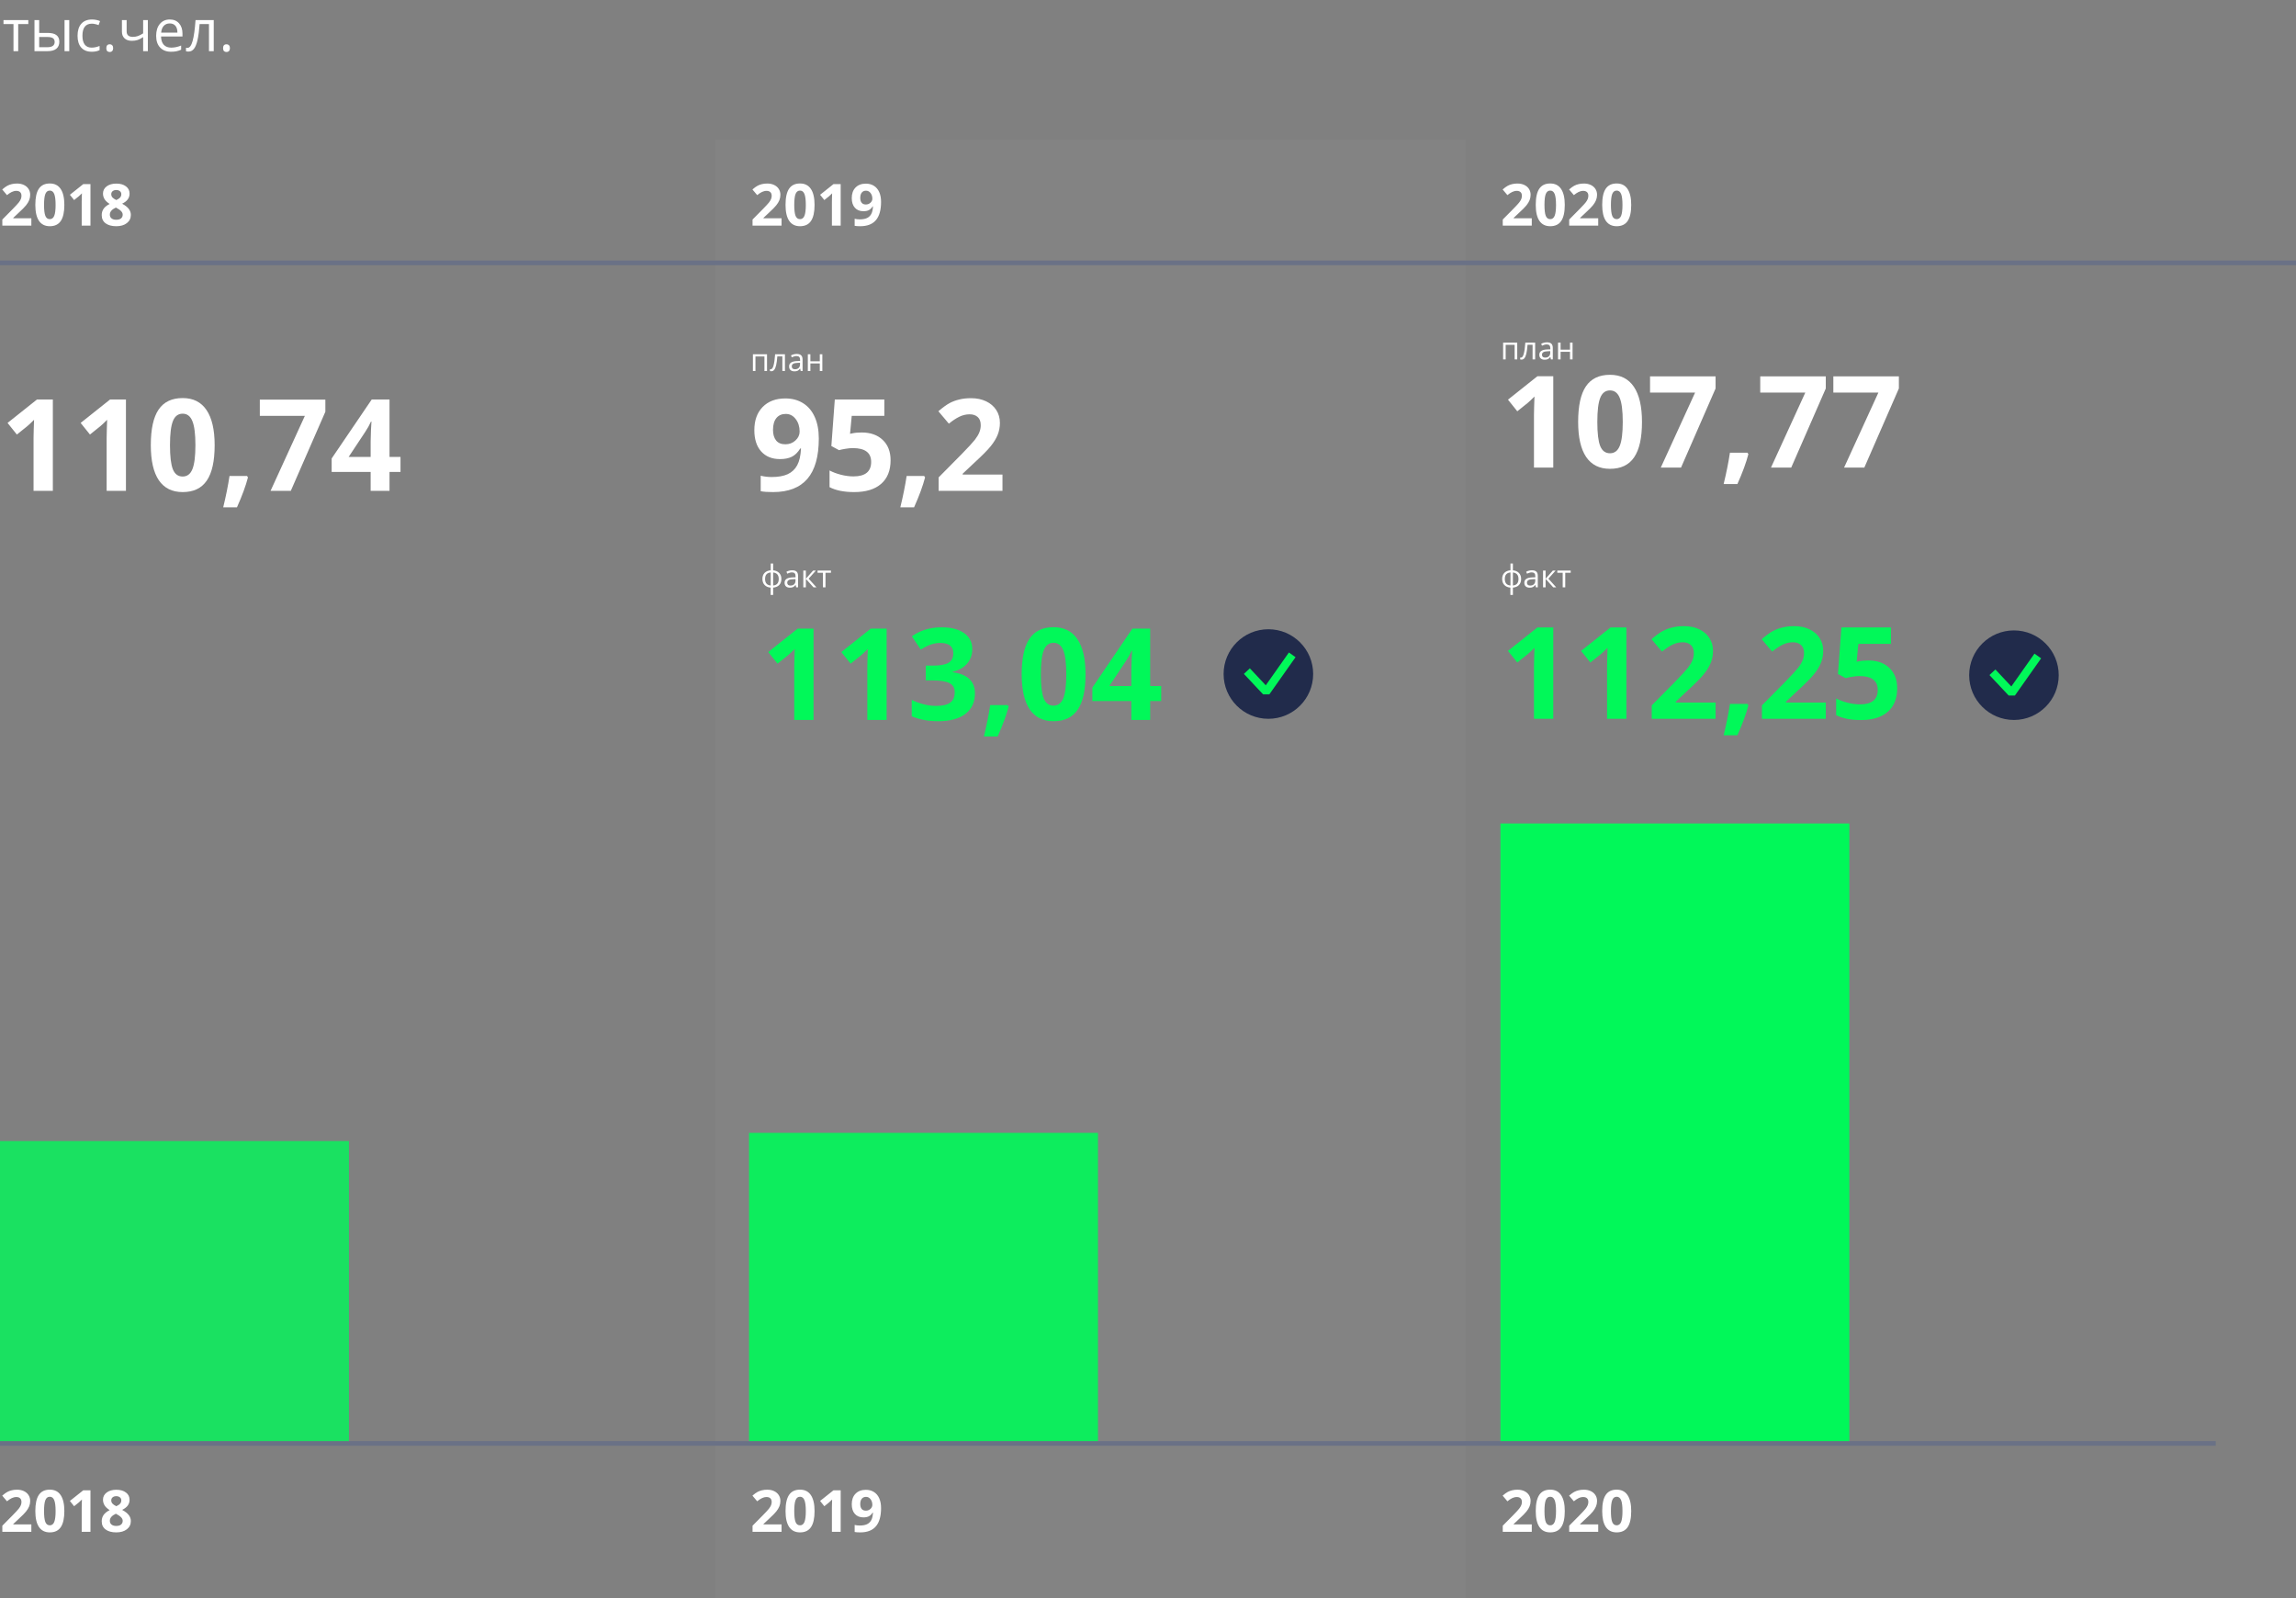 <svg width="1974" height="1374" viewBox="0 0 1974 1374" fill="none" xmlns="http://www.w3.org/2000/svg">
<rect x="0" y="0" width="1974" height="1374" fill="#808080" stroke="none"/>
<path d="M24.339 20.709H15.648V44H11.595V20.709H3.001V17.242H24.339V20.709ZM33.69 28.302H40.989C44.391 28.302 46.906 28.936 48.533 30.206C50.177 31.459 50.999 33.339 50.999 35.846C50.999 38.531 50.128 40.566 48.387 41.949C46.661 43.316 44.114 44 40.745 44H29.637V17.242H33.69V28.302ZM59.544 44H55.491V17.242H59.544V44ZM33.69 31.793V40.606H40.55C44.847 40.606 46.995 39.101 46.995 36.09C46.995 34.592 46.499 33.502 45.506 32.818C44.513 32.135 42.82 31.793 40.428 31.793H33.69ZM78.856 44.488C74.982 44.488 71.979 43.3 69.847 40.924C67.731 38.531 66.673 35.154 66.673 30.792C66.673 26.316 67.747 22.857 69.895 20.416C72.06 17.975 75.136 16.754 79.124 16.754C80.41 16.754 81.696 16.892 82.981 17.169C84.267 17.446 85.276 17.771 86.009 18.145L84.764 21.588C83.868 21.23 82.892 20.937 81.834 20.709C80.776 20.465 79.84 20.343 79.026 20.343C73.59 20.343 70.872 23.81 70.872 30.743C70.872 34.031 71.531 36.554 72.85 38.312C74.184 40.069 76.154 40.948 78.758 40.948C80.988 40.948 83.274 40.468 85.618 39.508V43.097C83.828 44.024 81.574 44.488 78.856 44.488ZM91.404 41.412C91.404 40.322 91.648 39.5 92.137 38.946C92.641 38.377 93.357 38.092 94.285 38.092C95.229 38.092 95.962 38.377 96.482 38.946C97.019 39.5 97.288 40.322 97.288 41.412C97.288 42.47 97.019 43.284 96.482 43.853C95.945 44.423 95.213 44.708 94.285 44.708C93.455 44.708 92.763 44.456 92.21 43.951C91.673 43.43 91.404 42.584 91.404 41.412ZM108.885 17.242V27.008C108.885 30.133 110.667 31.695 114.231 31.695C115.713 31.695 117.129 31.467 118.479 31.012C119.83 30.556 121.36 29.783 123.069 28.692V17.242H127.122V44H123.069V31.891C121.36 33.062 119.773 33.893 118.309 34.381C116.86 34.853 115.216 35.089 113.377 35.089C110.708 35.089 108.616 34.389 107.103 32.989C105.589 31.59 104.832 29.693 104.832 27.301V17.242H108.885ZM147.044 44.488C143.089 44.488 139.964 43.284 137.669 40.875C135.39 38.466 134.251 35.121 134.251 30.841C134.251 26.528 135.309 23.102 137.425 20.562C139.557 18.023 142.413 16.754 145.994 16.754C149.347 16.754 152 17.861 153.953 20.074C155.906 22.271 156.883 25.177 156.883 28.79V31.354H138.45C138.532 34.495 139.321 36.879 140.818 38.507C142.332 40.134 144.456 40.948 147.19 40.948C150.071 40.948 152.92 40.346 155.735 39.142V42.755C154.303 43.373 152.944 43.813 151.658 44.073C150.389 44.35 148.851 44.488 147.044 44.488ZM145.945 20.148C143.797 20.148 142.08 20.847 140.794 22.247C139.524 23.647 138.776 25.584 138.548 28.058H152.537C152.537 25.502 151.967 23.549 150.828 22.198C149.689 20.831 148.061 20.148 145.945 20.148ZM183.763 44H179.661V20.709H171.629C171.189 26.503 170.579 31.101 169.798 34.503C169.017 37.905 167.999 40.395 166.746 41.974C165.509 43.552 163.93 44.342 162.01 44.342C161.131 44.342 160.431 44.244 159.91 44.049V41.046C160.268 41.144 160.675 41.192 161.131 41.192C163.003 41.192 164.492 39.215 165.599 35.26C166.705 31.305 167.544 25.299 168.113 17.242H183.763V44ZM191.795 41.412C191.795 40.322 192.039 39.5 192.527 38.946C193.032 38.377 193.748 38.092 194.676 38.092C195.62 38.092 196.352 38.377 196.873 38.946C197.41 39.5 197.679 40.322 197.679 41.412C197.679 42.47 197.41 43.284 196.873 43.853C196.336 44.423 195.604 44.708 194.676 44.708C193.846 44.708 193.154 44.456 192.601 43.951C192.063 43.43 191.795 42.584 191.795 41.412Z" fill="white"/>
<rect x="615" y="120" width="645" height="1254" fill="#C4C4C4" fill-opacity="0.05"/>
<path d="M26.953 194H2.002V188.751L10.962 179.693C13.615 176.975 15.348 175.095 16.162 174.054C16.976 172.996 17.562 172.019 17.92 171.124C18.278 170.229 18.457 169.301 18.457 168.341C18.457 166.909 18.058 165.842 17.261 165.143C16.48 164.443 15.43 164.093 14.111 164.093C12.728 164.093 11.385 164.41 10.083 165.045C8.781 165.68 7.422 166.583 6.006 167.755L1.904 162.896C3.662 161.399 5.119 160.341 6.274 159.723C7.43 159.104 8.691 158.632 10.059 158.307C11.426 157.965 12.956 157.794 14.648 157.794C16.878 157.794 18.848 158.201 20.557 159.015C22.266 159.828 23.592 160.968 24.536 162.433C25.48 163.897 25.952 165.574 25.952 167.462C25.952 169.106 25.659 170.652 25.073 172.101C24.504 173.533 23.608 175.006 22.388 176.52C21.183 178.033 19.051 180.19 15.991 182.989L11.401 187.311V187.652H26.953V194ZM55.322 176.153C55.322 182.387 54.297 187.001 52.246 189.996C50.212 192.991 47.07 194.488 42.822 194.488C38.704 194.488 35.596 192.942 33.496 189.85C31.413 186.757 30.371 182.192 30.371 176.153C30.371 169.854 31.388 165.216 33.423 162.237C35.457 159.243 38.59 157.745 42.822 157.745C46.94 157.745 50.049 159.308 52.148 162.433C54.264 165.558 55.322 170.131 55.322 176.153ZM37.866 176.153C37.866 180.532 38.241 183.673 38.989 185.577C39.754 187.465 41.032 188.409 42.822 188.409C44.58 188.409 45.85 187.449 46.631 185.528C47.412 183.608 47.803 180.483 47.803 176.153C47.803 171.775 47.404 168.634 46.606 166.729C45.825 164.809 44.564 163.849 42.822 163.849C41.048 163.849 39.779 164.809 39.014 166.729C38.249 168.634 37.866 171.775 37.866 176.153ZM77.783 194H70.239V173.346L70.312 169.952L70.435 166.241C69.181 167.494 68.311 168.316 67.822 168.707L63.721 172.003L60.083 167.462L71.582 158.307H77.783V194ZM100 157.843C103.418 157.843 106.169 158.624 108.252 160.187C110.352 161.733 111.401 163.824 111.401 166.461C111.401 168.284 110.897 169.911 109.888 171.344C108.879 172.76 107.251 174.029 105.005 175.152C107.674 176.585 109.587 178.082 110.742 179.645C111.914 181.191 112.5 182.892 112.5 184.747C112.5 187.677 111.353 190.037 109.058 191.827C106.763 193.601 103.743 194.488 100 194.488C96.094 194.488 93.026 193.658 90.796 191.998C88.566 190.338 87.451 187.986 87.451 184.942C87.451 182.908 87.988 181.101 89.062 179.522C90.153 177.944 91.894 176.552 94.287 175.348C92.253 174.062 90.788 172.687 89.893 171.222C88.997 169.757 88.55 168.154 88.55 166.412C88.55 163.857 89.608 161.79 91.724 160.211C93.84 158.632 96.598 157.843 100 157.843ZM94.434 184.503C94.434 185.903 94.922 186.993 95.898 187.774C96.875 188.556 98.21 188.946 99.902 188.946C101.774 188.946 103.174 188.548 104.102 187.75C105.029 186.936 105.493 185.87 105.493 184.552C105.493 183.461 105.029 182.444 104.102 181.5C103.19 180.54 101.701 179.522 99.634 178.448C96.167 180.043 94.434 182.062 94.434 184.503ZM99.951 163.36C98.665 163.36 97.624 163.694 96.826 164.361C96.045 165.012 95.654 165.891 95.654 166.998C95.654 167.975 95.963 168.854 96.582 169.635C97.217 170.4 98.356 171.189 100 172.003C101.595 171.254 102.71 170.489 103.345 169.708C103.979 168.927 104.297 168.023 104.297 166.998C104.297 165.875 103.89 164.988 103.076 164.337C102.262 163.686 101.221 163.36 99.951 163.36Z" fill="white"/>
<path d="M671.953 194H647.002V188.751L655.962 179.693C658.615 176.975 660.348 175.095 661.162 174.054C661.976 172.996 662.562 172.019 662.92 171.124C663.278 170.229 663.457 169.301 663.457 168.341C663.457 166.909 663.058 165.842 662.261 165.143C661.479 164.443 660.43 164.093 659.111 164.093C657.728 164.093 656.385 164.41 655.083 165.045C653.781 165.68 652.422 166.583 651.006 167.755L646.904 162.896C648.662 161.399 650.119 160.341 651.274 159.723C652.43 159.104 653.691 158.632 655.059 158.307C656.426 157.965 657.956 157.794 659.648 157.794C661.878 157.794 663.848 158.201 665.557 159.015C667.266 159.828 668.592 160.968 669.536 162.433C670.48 163.897 670.952 165.574 670.952 167.462C670.952 169.106 670.659 170.652 670.073 172.101C669.504 173.533 668.608 175.006 667.388 176.52C666.183 178.033 664.051 180.19 660.991 182.989L656.401 187.311V187.652H671.953V194ZM700.322 176.153C700.322 182.387 699.297 187.001 697.246 189.996C695.212 192.991 692.07 194.488 687.822 194.488C683.704 194.488 680.596 192.942 678.496 189.85C676.413 186.757 675.371 182.192 675.371 176.153C675.371 169.854 676.388 165.216 678.423 162.237C680.457 159.243 683.59 157.745 687.822 157.745C691.94 157.745 695.049 159.308 697.148 162.433C699.264 165.558 700.322 170.131 700.322 176.153ZM682.866 176.153C682.866 180.532 683.241 183.673 683.989 185.577C684.754 187.465 686.032 188.409 687.822 188.409C689.58 188.409 690.85 187.449 691.631 185.528C692.412 183.608 692.803 180.483 692.803 176.153C692.803 171.775 692.404 168.634 691.606 166.729C690.825 164.809 689.564 163.849 687.822 163.849C686.048 163.849 684.779 164.809 684.014 166.729C683.249 168.634 682.866 171.775 682.866 176.153ZM722.783 194H715.239V173.346L715.312 169.952L715.435 166.241C714.181 167.494 713.311 168.316 712.822 168.707L708.721 172.003L705.083 167.462L716.582 158.307H722.783V194ZM757.5 173.541C757.5 180.572 756.019 185.821 753.057 189.288C750.094 192.755 745.61 194.488 739.604 194.488C737.489 194.488 735.885 194.374 734.795 194.146V188.092C736.162 188.434 737.594 188.604 739.092 188.604C741.615 188.604 743.69 188.238 745.317 187.506C746.945 186.757 748.19 185.593 749.053 184.015C749.915 182.42 750.412 180.23 750.542 177.447H750.249C749.305 178.977 748.215 180.051 746.978 180.67C745.741 181.288 744.194 181.598 742.339 181.598C739.23 181.598 736.781 180.605 734.99 178.619C733.2 176.617 732.305 173.842 732.305 170.294C732.305 166.469 733.387 163.45 735.552 161.236C737.733 159.007 740.695 157.892 744.438 157.892C747.075 157.892 749.378 158.51 751.348 159.747C753.333 160.984 754.855 162.783 755.913 165.143C756.971 167.486 757.5 170.286 757.5 173.541ZM744.585 163.946C743.022 163.946 741.802 164.483 740.923 165.558C740.044 166.632 739.604 168.178 739.604 170.196C739.604 171.922 740.003 173.289 740.801 174.298C741.598 175.307 742.811 175.812 744.438 175.812C745.968 175.812 747.279 175.315 748.369 174.322C749.46 173.313 750.005 172.158 750.005 170.855C750.005 168.919 749.492 167.283 748.467 165.948C747.458 164.614 746.164 163.946 744.585 163.946Z" fill="white"/>
<path d="M1316.95 194H1292V188.751L1300.96 179.693C1303.61 176.975 1305.35 175.095 1306.16 174.054C1306.98 172.996 1307.56 172.019 1307.92 171.124C1308.28 170.229 1308.46 169.301 1308.46 168.341C1308.46 166.909 1308.06 165.842 1307.26 165.143C1306.48 164.443 1305.43 164.093 1304.11 164.093C1302.73 164.093 1301.39 164.41 1300.08 165.045C1298.78 165.68 1297.42 166.583 1296.01 167.755L1291.9 162.896C1293.66 161.399 1295.12 160.341 1296.27 159.723C1297.43 159.104 1298.69 158.632 1300.06 158.307C1301.43 157.965 1302.96 157.794 1304.65 157.794C1306.88 157.794 1308.85 158.201 1310.56 159.015C1312.27 159.828 1313.59 160.968 1314.54 162.433C1315.48 163.897 1315.95 165.574 1315.95 167.462C1315.95 169.106 1315.66 170.652 1315.07 172.101C1314.5 173.533 1313.61 175.006 1312.39 176.52C1311.18 178.033 1309.05 180.19 1305.99 182.989L1301.4 187.311V187.652H1316.95V194ZM1345.32 176.153C1345.32 182.387 1344.3 187.001 1342.25 189.996C1340.21 192.991 1337.07 194.488 1332.82 194.488C1328.7 194.488 1325.6 192.942 1323.5 189.85C1321.41 186.757 1320.37 182.192 1320.37 176.153C1320.37 169.854 1321.39 165.216 1323.42 162.237C1325.46 159.243 1328.59 157.745 1332.82 157.745C1336.94 157.745 1340.05 159.308 1342.15 162.433C1344.26 165.558 1345.32 170.131 1345.32 176.153ZM1327.87 176.153C1327.87 180.532 1328.24 183.673 1328.99 185.577C1329.75 187.465 1331.03 188.409 1332.82 188.409C1334.58 188.409 1335.85 187.449 1336.63 185.528C1337.41 183.608 1337.8 180.483 1337.8 176.153C1337.8 171.775 1337.4 168.634 1336.61 166.729C1335.83 164.809 1334.56 163.849 1332.82 163.849C1331.05 163.849 1329.78 164.809 1329.01 166.729C1328.25 168.634 1327.87 171.775 1327.87 176.153ZM1374.08 194H1349.13V188.751L1358.09 179.693C1360.74 176.975 1362.48 175.095 1363.29 174.054C1364.1 172.996 1364.69 172.019 1365.05 171.124C1365.41 170.229 1365.59 169.301 1365.59 168.341C1365.59 166.909 1365.19 165.842 1364.39 165.143C1363.61 164.443 1362.56 164.093 1361.24 164.093C1359.86 164.093 1358.51 164.41 1357.21 165.045C1355.91 165.68 1354.55 166.583 1353.13 167.755L1349.03 162.896C1350.79 161.399 1352.25 160.341 1353.4 159.723C1354.56 159.104 1355.82 158.632 1357.19 158.307C1358.55 157.965 1360.08 157.794 1361.78 157.794C1364.01 157.794 1365.98 158.201 1367.69 159.015C1369.39 159.828 1370.72 160.968 1371.67 162.433C1372.61 163.897 1373.08 165.574 1373.08 167.462C1373.08 169.106 1372.79 170.652 1372.2 172.101C1371.63 173.533 1370.74 175.006 1369.52 176.52C1368.31 178.033 1366.18 180.19 1363.12 182.989L1358.53 187.311V187.652H1374.08V194ZM1402.45 176.153C1402.45 182.387 1401.43 187.001 1399.38 189.996C1397.34 192.991 1394.2 194.488 1389.95 194.488C1385.83 194.488 1382.72 192.942 1380.62 189.85C1378.54 186.757 1377.5 182.192 1377.5 176.153C1377.5 169.854 1378.52 165.216 1380.55 162.237C1382.59 159.243 1385.72 157.745 1389.95 157.745C1394.07 157.745 1397.18 159.308 1399.28 162.433C1401.39 165.558 1402.45 170.131 1402.45 176.153ZM1385 176.153C1385 180.532 1385.37 183.673 1386.12 185.577C1386.88 187.465 1388.16 188.409 1389.95 188.409C1391.71 188.409 1392.98 187.449 1393.76 185.528C1394.54 183.608 1394.93 180.483 1394.93 176.153C1394.93 171.775 1394.53 168.634 1393.74 166.729C1392.95 164.809 1391.69 163.849 1389.95 163.849C1388.18 163.849 1386.91 164.809 1386.14 166.729C1385.38 168.634 1385 171.775 1385 176.153Z" fill="white"/>
<line y1="226" x2="1974" y2="226" stroke="#6A7186" stroke-width="4"/>
<path d="M1294.51 309H1292.32V294.551H1304.45V309H1302.23V296.449H1294.51V309ZM1319.86 309H1317.65V296.423H1313.31C1313.07 299.552 1312.74 302.035 1312.32 303.872C1311.9 305.708 1311.35 307.053 1310.67 307.906C1310 308.758 1309.15 309.185 1308.11 309.185C1307.64 309.185 1307.26 309.132 1306.98 309.026V307.405C1307.17 307.458 1307.39 307.484 1307.64 307.484C1308.65 307.484 1309.45 306.416 1310.05 304.28C1310.65 302.145 1311.1 298.901 1311.41 294.551H1319.86V309ZM1333.4 309L1332.97 306.943H1332.86C1332.14 307.849 1331.42 308.464 1330.7 308.789C1329.99 309.105 1329.09 309.264 1328.02 309.264C1326.59 309.264 1325.46 308.895 1324.65 308.156C1323.84 307.418 1323.43 306.368 1323.43 305.005C1323.43 302.087 1325.77 300.558 1330.43 300.417L1332.89 300.338V299.442C1332.89 298.308 1332.64 297.473 1332.15 296.937C1331.66 296.392 1330.89 296.12 1329.81 296.12C1328.61 296.12 1327.25 296.489 1325.73 297.227L1325.06 295.553C1325.77 295.166 1326.54 294.863 1327.39 294.643C1328.24 294.423 1329.09 294.313 1329.95 294.313C1331.67 294.313 1332.94 294.696 1333.77 295.46C1334.6 296.225 1335.02 297.451 1335.02 299.139V309H1333.4ZM1328.46 307.458C1329.82 307.458 1330.89 307.084 1331.66 306.337C1332.44 305.59 1332.83 304.544 1332.83 303.199V301.894L1330.65 301.986C1328.9 302.048 1327.65 302.32 1326.87 302.804C1326.11 303.278 1325.73 304.021 1325.73 305.032C1325.73 305.823 1325.96 306.425 1326.44 306.838C1326.92 307.251 1327.6 307.458 1328.46 307.458ZM1341.73 294.551V300.602H1349.83V294.551H1352.02V309H1349.83V302.487H1341.73V309H1339.54V294.551H1341.73Z" fill="white"/>
<path d="M649.509 319H647.32V304.551H659.449V319H657.234V306.449H649.509V319ZM674.861 319H672.646V306.423H668.309C668.071 309.552 667.742 312.035 667.32 313.872C666.898 315.708 666.349 317.053 665.672 317.906C665.004 318.758 664.151 319.185 663.114 319.185C662.64 319.185 662.262 319.132 661.98 319.026V317.405C662.174 317.458 662.394 317.484 662.64 317.484C663.65 317.484 664.455 316.416 665.052 314.28C665.65 312.145 666.103 308.901 666.41 304.551H674.861V319ZM688.4 319L687.965 316.943H687.86C687.139 317.849 686.418 318.464 685.698 318.789C684.986 319.105 684.094 319.264 683.021 319.264C681.589 319.264 680.464 318.895 679.646 318.156C678.838 317.418 678.434 316.368 678.434 315.005C678.434 312.087 680.767 310.558 685.434 310.417L687.886 310.338V309.442C687.886 308.308 687.64 307.473 687.148 306.937C686.665 306.392 685.887 306.12 684.814 306.12C683.61 306.12 682.248 306.489 680.728 307.227L680.055 305.553C680.767 305.166 681.545 304.863 682.389 304.643C683.241 304.423 684.094 304.313 684.946 304.313C686.669 304.313 687.943 304.696 688.77 305.46C689.604 306.225 690.022 307.451 690.022 309.139V319H688.4ZM683.457 317.458C684.819 317.458 685.887 317.084 686.66 316.337C687.442 315.59 687.833 314.544 687.833 313.199V311.894L685.645 311.986C683.905 312.048 682.648 312.32 681.875 312.804C681.11 313.278 680.728 314.021 680.728 315.032C680.728 315.823 680.965 316.425 681.439 316.838C681.923 317.251 682.595 317.458 683.457 317.458ZM696.732 304.551V310.602H704.827V304.551H707.016V319H704.827V312.487H696.732V319H694.544V304.551H696.732Z" fill="white"/>
<path d="M1307.8 497.762C1307.8 499.951 1307.17 501.695 1305.93 502.996C1304.69 504.288 1302.95 505.026 1300.72 505.211V511.486H1298.56V505.211C1296.38 505.044 1294.65 504.297 1293.39 502.97C1292.12 501.643 1291.49 499.907 1291.49 497.762C1291.49 495.574 1292.12 493.833 1293.38 492.542C1294.64 491.25 1296.39 490.516 1298.64 490.34V484.486H1300.72V490.34C1302.92 490.542 1304.66 491.302 1305.91 492.621C1307.17 493.939 1307.8 495.653 1307.8 497.762ZM1293.78 497.762C1293.78 499.45 1294.17 500.772 1294.94 501.73C1295.72 502.688 1296.95 503.247 1298.64 503.405V492.172C1297.01 492.322 1295.79 492.854 1294.98 493.768C1294.18 494.673 1293.78 496.004 1293.78 497.762ZM1305.53 497.762C1305.53 494.396 1303.93 492.542 1300.72 492.199V503.405C1302.39 503.238 1303.61 502.675 1304.37 501.717C1305.14 500.759 1305.53 499.441 1305.53 497.762ZM1320.51 505L1320.07 502.943H1319.97C1319.25 503.849 1318.52 504.464 1317.8 504.789C1317.09 505.105 1316.2 505.264 1315.13 505.264C1313.7 505.264 1312.57 504.895 1311.75 504.156C1310.94 503.418 1310.54 502.368 1310.54 501.005C1310.54 498.087 1312.87 496.558 1317.54 496.417L1319.99 496.338V495.442C1319.99 494.308 1319.75 493.473 1319.25 492.937C1318.77 492.392 1317.99 492.12 1316.92 492.12C1315.72 492.12 1314.35 492.489 1312.83 493.227L1312.16 491.553C1312.87 491.166 1313.65 490.863 1314.5 490.643C1315.35 490.423 1316.2 490.313 1317.05 490.313C1318.78 490.313 1320.05 490.696 1320.88 491.46C1321.71 492.225 1322.13 493.451 1322.13 495.139V505H1320.51ZM1315.56 503.458C1316.93 503.458 1317.99 503.084 1318.77 502.337C1319.55 501.59 1319.94 500.544 1319.94 499.199V497.894L1317.75 497.986C1316.01 498.048 1314.75 498.32 1313.98 498.804C1313.22 499.278 1312.83 500.021 1312.83 501.032C1312.83 501.823 1313.07 502.425 1313.55 502.838C1314.03 503.251 1314.7 503.458 1315.56 503.458ZM1335.07 490.551H1337.47L1331.24 497.525L1337.99 505H1335.43L1328.84 497.683V505H1326.65V490.551H1328.84V497.578L1335.07 490.551ZM1350.42 492.423H1345.73V505H1343.54V492.423H1338.9V490.551H1350.42V492.423Z" fill="white"/>
<path d="M671.798 497.762C671.798 499.951 671.174 501.695 669.926 502.996C668.687 504.288 666.951 505.026 664.718 505.211V511.486H662.556V505.211C660.376 505.044 658.654 504.297 657.388 502.97C656.123 501.643 655.49 499.907 655.49 497.762C655.49 495.574 656.118 493.833 657.375 492.542C658.641 491.25 660.394 490.516 662.635 490.34V484.486H664.718V490.34C666.924 490.542 668.656 491.302 669.913 492.621C671.169 493.939 671.798 495.653 671.798 497.762ZM657.784 497.762C657.784 499.45 658.17 500.772 658.944 501.73C659.717 502.688 660.948 503.247 662.635 503.405V492.172C661.009 492.322 659.792 492.854 658.983 493.768C658.184 494.673 657.784 496.004 657.784 497.762ZM669.53 497.762C669.53 494.396 667.926 492.542 664.718 492.199V503.405C666.388 503.238 667.605 502.675 668.37 501.717C669.144 500.759 669.53 499.441 669.53 497.762ZM684.507 505L684.072 502.943H683.966C683.246 503.849 682.525 504.464 681.804 504.789C681.092 505.105 680.2 505.264 679.128 505.264C677.695 505.264 676.57 504.895 675.753 504.156C674.944 503.418 674.54 502.368 674.54 501.005C674.54 498.087 676.874 496.558 681.541 496.417L683.993 496.338V495.442C683.993 494.308 683.747 493.473 683.254 492.937C682.771 492.392 681.993 492.12 680.921 492.12C679.717 492.12 678.354 492.489 676.834 493.227L676.162 491.553C676.874 491.166 677.651 490.863 678.495 490.643C679.348 490.423 680.2 490.313 681.053 490.313C682.775 490.313 684.05 490.696 684.876 491.46C685.711 492.225 686.128 493.451 686.128 495.139V505H684.507ZM679.563 503.458C680.925 503.458 681.993 503.084 682.767 502.337C683.549 501.59 683.94 500.544 683.94 499.199V497.894L681.751 497.986C680.011 498.048 678.754 498.32 677.981 498.804C677.216 499.278 676.834 500.021 676.834 501.032C676.834 501.823 677.071 502.425 677.546 502.838C678.029 503.251 678.702 503.458 679.563 503.458ZM699.075 490.551H701.474L695.238 497.525L701.988 505H699.431L692.839 497.683V505H690.65V490.551H692.839V497.578L699.075 490.551ZM714.42 492.423H709.727V505H707.539V492.423H702.898V490.551H714.42V492.423Z" fill="white"/>
<path d="M703.975 376.99C703.975 392.459 700.716 404.007 694.199 411.634C687.682 419.261 677.817 423.074 664.604 423.074C659.95 423.074 656.423 422.824 654.023 422.322V409.002C657.031 409.754 660.182 410.13 663.477 410.13C669.027 410.13 673.592 409.324 677.173 407.713C680.754 406.066 683.493 403.506 685.391 400.032C687.288 396.523 688.381 391.707 688.667 385.584H688.022C685.946 388.95 683.547 391.313 680.825 392.674C678.104 394.035 674.702 394.715 670.62 394.715C663.781 394.715 658.392 392.531 654.453 388.162C650.514 383.758 648.545 377.653 648.545 369.847C648.545 361.432 650.926 354.79 655.688 349.92C660.487 345.014 667.004 342.562 675.239 342.562C681.04 342.562 686.107 343.922 690.439 346.644C694.808 349.365 698.156 353.322 700.483 358.514C702.811 363.67 703.975 369.829 703.975 376.99ZM675.562 355.882C672.124 355.882 669.438 357.063 667.505 359.427C665.571 361.79 664.604 365.192 664.604 369.632C664.604 373.427 665.482 376.435 667.236 378.655C668.991 380.875 671.659 381.985 675.239 381.985C678.605 381.985 681.488 380.893 683.887 378.709C686.286 376.489 687.485 373.947 687.485 371.082C687.485 366.821 686.357 363.222 684.102 360.286C681.882 357.35 679.035 355.882 675.562 355.882ZM740.82 371.834C748.411 371.834 754.445 373.965 758.921 378.226C763.433 382.487 765.688 388.323 765.688 395.735C765.688 404.508 762.985 411.258 757.578 415.984C752.171 420.711 744.437 423.074 734.375 423.074C725.638 423.074 718.584 421.66 713.213 418.831V404.49C716.042 405.994 719.336 407.229 723.096 408.196C726.855 409.127 730.418 409.593 733.784 409.593C743.918 409.593 748.984 405.439 748.984 397.132C748.984 389.218 743.739 385.262 733.247 385.262C731.349 385.262 729.255 385.459 726.963 385.853C724.671 386.211 722.809 386.604 721.377 387.034L714.771 383.489L717.725 343.475H760.317V357.547H732.28L730.83 372.962L732.71 372.586C734.894 372.085 737.598 371.834 740.82 371.834ZM795.337 410.452C793.475 417.685 790.324 426.261 785.884 436.18H774.067C776.395 426.655 778.203 417.667 779.492 409.217H794.531L795.337 410.452ZM861.885 422H806.992V410.452L826.704 390.525C832.541 384.546 836.354 380.41 838.145 378.118C839.935 375.791 841.224 373.642 842.012 371.673C842.799 369.703 843.193 367.662 843.193 365.55C843.193 362.399 842.316 360.053 840.562 358.514C838.843 356.974 836.533 356.204 833.633 356.204C830.589 356.204 827.635 356.902 824.771 358.299C821.906 359.695 818.916 361.683 815.801 364.261L806.777 353.572C810.645 350.278 813.849 347.951 816.392 346.59C818.934 345.229 821.709 344.191 824.717 343.475C827.725 342.723 831.09 342.347 834.814 342.347C839.72 342.347 844.053 343.242 847.812 345.032C851.572 346.823 854.491 349.329 856.567 352.552C858.644 355.774 859.683 359.463 859.683 363.616C859.683 367.233 859.038 370.634 857.749 373.821C856.496 376.972 854.526 380.213 851.841 383.543C849.191 386.873 844.5 391.618 837.769 397.776L827.671 407.283V408.035H861.885V422Z" fill="white"/>
<path d="M45.44 422H28.843V376.561L29.004 369.095L29.273 360.931C26.515 363.688 24.6 365.496 23.525 366.355L14.502 373.606L6.499 363.616L31.797 343.475H45.44V422ZM108.281 422H91.685V376.561L91.846 369.095L92.114 360.931C89.357 363.688 87.441 365.496 86.367 366.355L77.344 373.606L69.341 363.616L94.639 343.475H108.281V422ZM184.551 382.737C184.551 396.451 182.295 406.603 177.783 413.191C173.307 419.78 166.396 423.074 157.051 423.074C147.992 423.074 141.152 419.673 136.533 412.869C131.95 406.066 129.658 396.022 129.658 382.737C129.658 368.88 131.896 358.675 136.372 352.122C140.848 345.534 147.741 342.239 157.051 342.239C166.11 342.239 172.949 345.677 177.568 352.552C182.223 359.427 184.551 369.489 184.551 382.737ZM146.147 382.737C146.147 392.369 146.971 399.28 148.618 403.47C150.301 407.623 153.112 409.7 157.051 409.7C160.918 409.7 163.711 407.588 165.43 403.362C167.148 399.137 168.008 392.262 168.008 382.737C168.008 373.105 167.131 366.194 165.376 362.005C163.657 357.78 160.882 355.667 157.051 355.667C153.148 355.667 150.355 357.78 148.672 362.005C146.989 366.194 146.147 373.105 146.147 382.737ZM213.179 410.452C211.317 417.685 208.166 426.261 203.726 436.18H191.909C194.237 426.655 196.045 417.667 197.334 409.217H212.373L213.179 410.452ZM232.622 422L262.109 357.547H223.384V343.582H279.727V354.002L250.024 422H232.622ZM344.341 405.726H334.888V422H318.667V405.726H285.151V394.178L319.58 343.475H334.888V392.835H344.341V405.726ZM318.667 392.835V379.515C318.667 377.295 318.757 374.072 318.936 369.847C319.115 365.621 319.258 363.169 319.365 362.488H318.936C317.611 365.424 316.017 368.289 314.155 371.082L299.761 392.835H318.667Z" fill="white"/>
<path d="M1335.44 618H1318.84V572.561L1319 565.095L1319.27 556.931C1316.52 559.688 1314.6 561.496 1313.53 562.355L1304.5 569.606L1296.5 559.616L1321.8 539.475H1335.44V618ZM1398.28 618H1381.68V572.561L1381.85 565.095L1382.11 556.931C1379.36 559.688 1377.44 561.496 1376.37 562.355L1367.34 569.606L1359.34 559.616L1384.64 539.475H1398.28V618ZM1474.98 618H1420.09V606.452L1439.8 586.525C1445.64 580.546 1449.45 576.41 1451.24 574.118C1453.03 571.791 1454.32 569.642 1455.11 567.673C1455.9 565.703 1456.29 563.662 1456.29 561.55C1456.29 558.399 1455.41 556.053 1453.66 554.514C1451.94 552.974 1449.63 552.204 1446.73 552.204C1443.68 552.204 1440.73 552.902 1437.87 554.299C1435 555.695 1432.01 557.683 1428.9 560.261L1419.87 549.572C1423.74 546.278 1426.94 543.951 1429.49 542.59C1432.03 541.229 1434.8 540.191 1437.81 539.475C1440.82 538.723 1444.19 538.347 1447.91 538.347C1452.82 538.347 1457.15 539.242 1460.91 541.032C1464.67 542.823 1467.59 545.329 1469.66 548.552C1471.74 551.774 1472.78 555.463 1472.78 559.616C1472.78 563.233 1472.13 566.634 1470.84 569.821C1469.59 572.972 1467.62 576.213 1464.94 579.543C1462.29 582.873 1457.6 587.618 1450.86 593.776L1440.77 603.283V604.035H1474.98V618ZM1503.18 606.452C1501.32 613.685 1498.17 622.261 1493.73 632.18H1481.91C1484.24 622.655 1486.04 613.667 1487.33 605.217H1502.37L1503.18 606.452ZM1569.73 618H1514.83V606.452L1534.55 586.525C1540.38 580.546 1544.2 576.41 1545.99 574.118C1547.78 571.791 1549.07 569.642 1549.85 567.673C1550.64 565.703 1551.04 563.662 1551.04 561.55C1551.04 558.399 1550.16 556.053 1548.4 554.514C1546.68 552.974 1544.38 552.204 1541.47 552.204C1538.43 552.204 1535.48 552.902 1532.61 554.299C1529.75 555.695 1526.76 557.683 1523.64 560.261L1514.62 549.572C1518.49 546.278 1521.69 543.951 1524.23 542.59C1526.78 541.229 1529.55 540.191 1532.56 539.475C1535.57 538.723 1538.93 538.347 1542.66 538.347C1547.56 538.347 1551.89 539.242 1555.65 541.032C1559.41 542.823 1562.33 545.329 1564.41 548.552C1566.49 551.774 1567.52 555.463 1567.52 559.616C1567.52 563.233 1566.88 566.634 1565.59 569.821C1564.34 572.972 1562.37 576.213 1559.68 579.543C1557.03 582.873 1552.34 587.618 1545.61 593.776L1535.51 603.283V604.035H1569.73V618ZM1606.25 567.834C1613.84 567.834 1619.87 569.965 1624.35 574.226C1628.86 578.487 1631.12 584.323 1631.12 591.735C1631.12 600.508 1628.41 607.258 1623.01 611.984C1617.6 616.711 1609.87 619.074 1599.8 619.074C1591.07 619.074 1584.01 617.66 1578.64 614.831V600.49C1581.47 601.994 1584.77 603.229 1588.53 604.196C1592.29 605.127 1595.85 605.593 1599.21 605.593C1609.35 605.593 1614.41 601.439 1614.41 593.132C1614.41 585.218 1609.17 581.262 1598.68 581.262C1596.78 581.262 1594.68 581.459 1592.39 581.853C1590.1 582.211 1588.24 582.604 1586.81 583.034L1580.2 579.489L1583.15 539.475H1625.75V553.547H1597.71L1596.26 568.962L1598.14 568.586C1600.32 568.085 1603.03 567.834 1606.25 567.834Z" fill="#01F859"/>
<path d="M699.439 619H682.843V573.561L683.004 566.095L683.272 557.931C680.515 560.688 678.6 562.496 677.525 563.355L668.502 570.606L660.499 560.616L685.797 540.475H699.439V619ZM762.281 619H745.685V573.561L745.846 566.095L746.114 557.931C743.357 560.688 741.441 562.496 740.367 563.355L731.344 570.606L723.341 560.616L748.639 540.475H762.281V619ZM835.919 558.038C835.919 562.944 834.433 567.115 831.461 570.553C828.489 573.99 824.317 576.354 818.946 577.643V577.965C825.284 578.753 830.082 580.686 833.341 583.766C836.599 586.809 838.229 590.927 838.229 596.119C838.229 603.674 835.489 609.565 830.011 613.79C824.532 617.979 816.708 620.074 806.539 620.074C798.017 620.074 790.462 618.66 783.873 615.831V601.705C786.917 603.245 790.265 604.498 793.917 605.465C797.569 606.432 801.186 606.915 804.767 606.915C810.245 606.915 814.291 605.984 816.905 604.122C819.519 602.26 820.826 599.27 820.826 595.152C820.826 591.464 819.322 588.85 816.314 587.311C813.307 585.771 808.508 585.001 801.92 585.001H795.958V572.271H802.027C808.115 572.271 812.555 571.484 815.348 569.908C818.176 568.297 819.591 565.558 819.591 561.69C819.591 555.746 815.867 552.774 808.419 552.774C805.841 552.774 803.209 553.204 800.523 554.063C797.874 554.923 794.92 556.409 791.661 558.521L783.98 547.081C791.142 541.925 799.682 539.347 809.601 539.347C817.729 539.347 824.138 540.994 828.829 544.288C833.556 547.582 835.919 552.166 835.919 558.038ZM867.179 607.452C865.317 614.685 862.166 623.261 857.726 633.18H845.909C848.237 623.655 850.045 614.667 851.334 606.217H866.373L867.179 607.452ZM933.297 579.737C933.297 593.451 931.041 603.603 926.529 610.191C922.053 616.78 915.143 620.074 905.797 620.074C896.738 620.074 889.898 616.673 885.279 609.869C880.696 603.066 878.404 593.022 878.404 579.737C878.404 565.88 880.642 555.675 885.118 549.122C889.594 542.534 896.487 539.239 905.797 539.239C914.856 539.239 921.695 542.677 926.314 549.552C930.969 556.427 933.297 566.489 933.297 579.737ZM894.894 579.737C894.894 589.369 895.717 596.28 897.364 600.47C899.047 604.623 901.858 606.7 905.797 606.7C909.664 606.7 912.457 604.588 914.176 600.362C915.895 596.137 916.754 589.262 916.754 579.737C916.754 570.105 915.877 563.194 914.122 559.005C912.403 554.78 909.628 552.667 905.797 552.667C901.894 552.667 899.101 554.78 897.418 559.005C895.735 563.194 894.894 570.105 894.894 579.737ZM998.341 602.726H988.888V619H972.667V602.726H939.151V591.178L973.58 540.475H988.888V589.835H998.341V602.726ZM972.667 589.835V576.515C972.667 574.295 972.757 571.072 972.936 566.847C973.115 562.621 973.258 560.169 973.365 559.488H972.936C971.611 562.424 970.017 565.289 968.155 568.082L953.761 589.835H972.667Z" fill="#01F859"/>
<path d="M1335.44 402H1318.84V356.561L1319 349.095L1319.27 340.931C1316.52 343.688 1314.6 345.496 1313.53 346.355L1304.5 353.606L1296.5 343.616L1321.8 323.475H1335.44V402ZM1411.71 362.737C1411.71 376.451 1409.45 386.603 1404.94 393.191C1400.47 399.78 1393.55 403.074 1384.21 403.074C1375.15 403.074 1368.31 399.673 1363.69 392.869C1359.11 386.066 1356.82 376.022 1356.82 362.737C1356.82 348.88 1359.05 338.675 1363.53 332.122C1368.01 325.534 1374.9 322.239 1384.21 322.239C1393.27 322.239 1400.11 325.677 1404.73 332.552C1409.38 339.427 1411.71 349.489 1411.71 362.737ZM1373.31 362.737C1373.31 372.369 1374.13 379.28 1375.78 383.47C1377.46 387.623 1380.27 389.7 1384.21 389.7C1388.08 389.7 1390.87 387.588 1392.59 383.362C1394.31 379.137 1395.17 372.262 1395.17 362.737C1395.17 353.105 1394.29 346.194 1392.53 342.005C1390.82 337.78 1388.04 335.667 1384.21 335.667C1380.31 335.667 1377.51 337.78 1375.83 342.005C1374.15 346.194 1373.31 353.105 1373.31 362.737ZM1427.88 402L1457.36 337.547H1418.64V323.582H1474.98V334.002L1445.28 402H1427.88ZM1503.18 390.452C1501.32 397.685 1498.17 406.261 1493.73 416.18H1481.91C1484.24 406.655 1486.04 397.667 1487.33 389.217H1502.37L1503.18 390.452ZM1522.62 402L1552.11 337.547H1513.38V323.582H1569.73V334.002L1540.02 402H1522.62ZM1585.46 402L1614.95 337.547H1576.23V323.582H1632.57V334.002L1602.87 402H1585.46Z" fill="white"/>
<rect y="981" width="300" height="259" fill="#01F859" fill-opacity="0.8"/>
<path d="M26.953 1317H2.002V1311.75L10.962 1302.69C13.615 1299.98 15.348 1298.1 16.162 1297.05C16.976 1296 17.562 1295.02 17.92 1294.12C18.278 1293.23 18.457 1292.3 18.457 1291.34C18.457 1289.91 18.058 1288.84 17.261 1288.14C16.48 1287.44 15.43 1287.09 14.111 1287.09C12.728 1287.09 11.385 1287.41 10.083 1288.04C8.781 1288.68 7.422 1289.58 6.006 1290.75L1.904 1285.9C3.662 1284.4 5.119 1283.34 6.274 1282.72C7.43 1282.1 8.691 1281.63 10.059 1281.31C11.426 1280.96 12.956 1280.79 14.648 1280.79C16.878 1280.79 18.848 1281.2 20.557 1282.01C22.266 1282.83 23.592 1283.97 24.536 1285.43C25.48 1286.9 25.952 1288.57 25.952 1290.46C25.952 1292.11 25.659 1293.65 25.073 1295.1C24.504 1296.53 23.608 1298.01 22.388 1299.52C21.183 1301.03 19.051 1303.19 15.991 1305.99L11.401 1310.31V1310.65H26.953V1317ZM55.322 1299.15C55.322 1305.39 54.297 1310 52.246 1313C50.212 1315.99 47.07 1317.49 42.822 1317.49C38.704 1317.49 35.596 1315.94 33.496 1312.85C31.413 1309.76 30.371 1305.19 30.371 1299.15C30.371 1292.85 31.388 1288.22 33.423 1285.24C35.457 1282.24 38.59 1280.75 42.822 1280.75C46.94 1280.75 50.049 1282.31 52.148 1285.43C54.264 1288.56 55.322 1293.13 55.322 1299.15ZM37.866 1299.15C37.866 1303.53 38.241 1306.67 38.989 1308.58C39.754 1310.47 41.032 1311.41 42.822 1311.41C44.58 1311.41 45.85 1310.45 46.631 1308.53C47.412 1306.61 47.803 1303.48 47.803 1299.15C47.803 1294.78 47.404 1291.63 46.606 1289.73C45.825 1287.81 44.564 1286.85 42.822 1286.85C41.048 1286.85 39.779 1287.81 39.014 1289.73C38.249 1291.63 37.866 1294.78 37.866 1299.15ZM77.783 1317H70.239V1296.35L70.312 1292.95L70.435 1289.24C69.181 1290.49 68.311 1291.32 67.822 1291.71L63.721 1295L60.083 1290.46L71.582 1281.31H77.783V1317ZM100 1280.84C103.418 1280.84 106.169 1281.62 108.252 1283.19C110.352 1284.73 111.401 1286.82 111.401 1289.46C111.401 1291.28 110.897 1292.91 109.888 1294.34C108.879 1295.76 107.251 1297.03 105.005 1298.15C107.674 1299.58 109.587 1301.08 110.742 1302.64C111.914 1304.19 112.5 1305.89 112.5 1307.75C112.5 1310.68 111.353 1313.04 109.058 1314.83C106.763 1316.6 103.743 1317.49 100 1317.49C96.094 1317.49 93.026 1316.66 90.796 1315C88.566 1313.34 87.451 1310.99 87.451 1307.94C87.451 1305.91 87.988 1304.1 89.062 1302.52C90.153 1300.94 91.894 1299.55 94.287 1298.35C92.253 1297.06 90.788 1295.69 89.893 1294.22C88.997 1292.76 88.55 1291.15 88.55 1289.41C88.55 1286.86 89.608 1284.79 91.724 1283.21C93.84 1281.63 96.598 1280.84 100 1280.84ZM94.434 1307.5C94.434 1308.9 94.922 1309.99 95.898 1310.77C96.875 1311.56 98.21 1311.95 99.902 1311.95C101.774 1311.95 103.174 1311.55 104.102 1310.75C105.029 1309.94 105.493 1308.87 105.493 1307.55C105.493 1306.46 105.029 1305.44 104.102 1304.5C103.19 1303.54 101.701 1302.52 99.634 1301.45C96.167 1303.04 94.434 1305.06 94.434 1307.5ZM99.951 1286.36C98.665 1286.36 97.624 1286.69 96.826 1287.36C96.045 1288.01 95.654 1288.89 95.654 1290C95.654 1290.97 95.963 1291.85 96.582 1292.63C97.217 1293.4 98.356 1294.19 100 1295C101.595 1294.25 102.71 1293.49 103.345 1292.71C103.979 1291.93 104.297 1291.02 104.297 1290C104.297 1288.88 103.89 1287.99 103.076 1287.34C102.262 1286.69 101.221 1286.36 99.951 1286.36Z" fill="white"/>
<path d="M671.953 1317H647.002V1311.75L655.962 1302.69C658.615 1299.98 660.348 1298.1 661.162 1297.05C661.976 1296 662.562 1295.02 662.92 1294.12C663.278 1293.23 663.457 1292.3 663.457 1291.34C663.457 1289.91 663.058 1288.84 662.261 1288.14C661.479 1287.44 660.43 1287.09 659.111 1287.09C657.728 1287.09 656.385 1287.41 655.083 1288.04C653.781 1288.68 652.422 1289.58 651.006 1290.75L646.904 1285.9C648.662 1284.4 650.119 1283.34 651.274 1282.72C652.43 1282.1 653.691 1281.63 655.059 1281.31C656.426 1280.96 657.956 1280.79 659.648 1280.79C661.878 1280.79 663.848 1281.2 665.557 1282.01C667.266 1282.83 668.592 1283.97 669.536 1285.43C670.48 1286.9 670.952 1288.57 670.952 1290.46C670.952 1292.11 670.659 1293.65 670.073 1295.1C669.504 1296.53 668.608 1298.01 667.388 1299.52C666.183 1301.03 664.051 1303.19 660.991 1305.99L656.401 1310.31V1310.65H671.953V1317ZM700.322 1299.15C700.322 1305.39 699.297 1310 697.246 1313C695.212 1315.99 692.07 1317.49 687.822 1317.49C683.704 1317.49 680.596 1315.94 678.496 1312.85C676.413 1309.76 675.371 1305.19 675.371 1299.15C675.371 1292.85 676.388 1288.22 678.423 1285.24C680.457 1282.24 683.59 1280.75 687.822 1280.75C691.94 1280.75 695.049 1282.31 697.148 1285.43C699.264 1288.56 700.322 1293.13 700.322 1299.15ZM682.866 1299.15C682.866 1303.53 683.241 1306.67 683.989 1308.58C684.754 1310.47 686.032 1311.41 687.822 1311.41C689.58 1311.41 690.85 1310.45 691.631 1308.53C692.412 1306.61 692.803 1303.48 692.803 1299.15C692.803 1294.78 692.404 1291.63 691.606 1289.73C690.825 1287.81 689.564 1286.85 687.822 1286.85C686.048 1286.85 684.779 1287.81 684.014 1289.73C683.249 1291.63 682.866 1294.78 682.866 1299.15ZM722.783 1317H715.239V1296.35L715.312 1292.95L715.435 1289.24C714.181 1290.49 713.311 1291.32 712.822 1291.71L708.721 1295L705.083 1290.46L716.582 1281.31H722.783V1317ZM757.5 1296.54C757.5 1303.57 756.019 1308.82 753.057 1312.29C750.094 1315.75 745.61 1317.49 739.604 1317.49C737.489 1317.49 735.885 1317.37 734.795 1317.15V1311.09C736.162 1311.43 737.594 1311.6 739.092 1311.6C741.615 1311.6 743.69 1311.24 745.317 1310.51C746.945 1309.76 748.19 1308.59 749.053 1307.01C749.915 1305.42 750.412 1303.23 750.542 1300.45H750.249C749.305 1301.98 748.215 1303.05 746.978 1303.67C745.741 1304.29 744.194 1304.6 742.339 1304.6C739.23 1304.6 736.781 1303.6 734.99 1301.62C733.2 1299.62 732.305 1296.84 732.305 1293.29C732.305 1289.47 733.387 1286.45 735.552 1284.24C737.733 1282.01 740.695 1280.89 744.438 1280.89C747.075 1280.89 749.378 1281.51 751.348 1282.75C753.333 1283.98 754.855 1285.78 755.913 1288.14C756.971 1290.49 757.5 1293.29 757.5 1296.54ZM744.585 1286.95C743.022 1286.95 741.802 1287.48 740.923 1288.56C740.044 1289.63 739.604 1291.18 739.604 1293.2C739.604 1294.92 740.003 1296.29 740.801 1297.3C741.598 1298.31 742.811 1298.81 744.438 1298.81C745.968 1298.81 747.279 1298.32 748.369 1297.32C749.46 1296.31 750.005 1295.16 750.005 1293.86C750.005 1291.92 749.492 1290.28 748.467 1288.95C747.458 1287.61 746.164 1286.95 744.585 1286.95Z" fill="white"/>
<path d="M1316.95 1317H1292V1311.75L1300.96 1302.69C1303.61 1299.98 1305.35 1298.1 1306.16 1297.05C1306.98 1296 1307.56 1295.02 1307.92 1294.12C1308.28 1293.23 1308.46 1292.3 1308.46 1291.34C1308.46 1289.91 1308.06 1288.84 1307.26 1288.14C1306.48 1287.44 1305.43 1287.09 1304.11 1287.09C1302.73 1287.09 1301.39 1287.41 1300.08 1288.04C1298.78 1288.68 1297.42 1289.58 1296.01 1290.75L1291.9 1285.9C1293.66 1284.4 1295.12 1283.34 1296.27 1282.72C1297.43 1282.1 1298.69 1281.63 1300.06 1281.31C1301.43 1280.96 1302.96 1280.79 1304.65 1280.79C1306.88 1280.79 1308.85 1281.2 1310.56 1282.01C1312.27 1282.83 1313.59 1283.97 1314.54 1285.43C1315.48 1286.9 1315.95 1288.57 1315.95 1290.46C1315.95 1292.11 1315.66 1293.65 1315.07 1295.1C1314.5 1296.53 1313.61 1298.01 1312.39 1299.52C1311.18 1301.03 1309.05 1303.19 1305.99 1305.99L1301.4 1310.31V1310.65H1316.95V1317ZM1345.32 1299.15C1345.32 1305.39 1344.3 1310 1342.25 1313C1340.21 1315.99 1337.07 1317.49 1332.82 1317.49C1328.7 1317.49 1325.6 1315.94 1323.5 1312.85C1321.41 1309.76 1320.37 1305.19 1320.37 1299.15C1320.37 1292.85 1321.39 1288.22 1323.42 1285.24C1325.46 1282.24 1328.59 1280.75 1332.82 1280.75C1336.94 1280.75 1340.05 1282.31 1342.15 1285.43C1344.26 1288.56 1345.32 1293.13 1345.32 1299.15ZM1327.87 1299.15C1327.87 1303.53 1328.24 1306.67 1328.99 1308.58C1329.75 1310.47 1331.03 1311.41 1332.82 1311.41C1334.58 1311.41 1335.85 1310.45 1336.63 1308.53C1337.41 1306.61 1337.8 1303.48 1337.8 1299.15C1337.8 1294.78 1337.4 1291.63 1336.61 1289.73C1335.83 1287.81 1334.56 1286.85 1332.82 1286.85C1331.05 1286.85 1329.78 1287.81 1329.01 1289.73C1328.25 1291.63 1327.87 1294.78 1327.87 1299.15ZM1374.08 1317H1349.13V1311.75L1358.09 1302.69C1360.74 1299.98 1362.48 1298.1 1363.29 1297.05C1364.1 1296 1364.69 1295.02 1365.05 1294.12C1365.41 1293.23 1365.59 1292.3 1365.59 1291.34C1365.59 1289.91 1365.19 1288.84 1364.39 1288.14C1363.61 1287.44 1362.56 1287.09 1361.24 1287.09C1359.86 1287.09 1358.51 1287.41 1357.21 1288.04C1355.91 1288.68 1354.55 1289.58 1353.13 1290.75L1349.03 1285.9C1350.79 1284.4 1352.25 1283.34 1353.4 1282.72C1354.56 1282.1 1355.82 1281.63 1357.19 1281.31C1358.55 1280.96 1360.08 1280.79 1361.78 1280.79C1364.01 1280.79 1365.98 1281.2 1367.69 1282.01C1369.39 1282.83 1370.72 1283.97 1371.67 1285.43C1372.61 1286.9 1373.08 1288.57 1373.08 1290.46C1373.08 1292.11 1372.79 1293.65 1372.2 1295.1C1371.63 1296.53 1370.74 1298.01 1369.52 1299.52C1368.31 1301.03 1366.18 1303.19 1363.12 1305.99L1358.53 1310.31V1310.65H1374.08V1317ZM1402.45 1299.15C1402.45 1305.39 1401.43 1310 1399.38 1313C1397.34 1315.99 1394.2 1317.49 1389.95 1317.49C1385.83 1317.49 1382.72 1315.94 1380.62 1312.85C1378.54 1309.76 1377.5 1305.19 1377.5 1299.15C1377.5 1292.85 1378.52 1288.22 1380.55 1285.24C1382.59 1282.24 1385.72 1280.75 1389.95 1280.75C1394.07 1280.75 1397.18 1282.31 1399.28 1285.43C1401.39 1288.56 1402.45 1293.13 1402.45 1299.15ZM1385 1299.15C1385 1303.53 1385.37 1306.67 1386.12 1308.58C1386.88 1310.47 1388.16 1311.41 1389.95 1311.41C1391.71 1311.41 1392.98 1310.45 1393.76 1308.53C1394.54 1306.61 1394.93 1303.48 1394.93 1299.15C1394.93 1294.78 1394.53 1291.63 1393.74 1289.73C1392.95 1287.81 1391.69 1286.85 1389.95 1286.85C1388.18 1286.85 1386.91 1287.81 1386.14 1289.73C1385.38 1291.63 1385 1294.78 1385 1299.15Z" fill="white"/>
<rect x="1290" y="708" width="300" height="532" fill="#01F859"/>
<rect x="644" y="974" width="300" height="266" fill="#01F859" fill-opacity="0.9"/>
<line y1="1241" x2="1905" y2="1241" stroke="#6A7186" stroke-width="4"/>
<circle cx="1090.5" cy="579.5" r="38.5" fill="#212B4B"/>
<path d="M1072 577L1087.5 593.5H1089.5L1111 563" stroke="#01F859" stroke-width="7"/>
<circle cx="1731.5" cy="580.5" r="38.5" fill="#212B4B"/>
<path d="M1713 578L1728.5 594.5H1730.5L1752 564" stroke="#01F859" stroke-width="7"/>
</svg>
